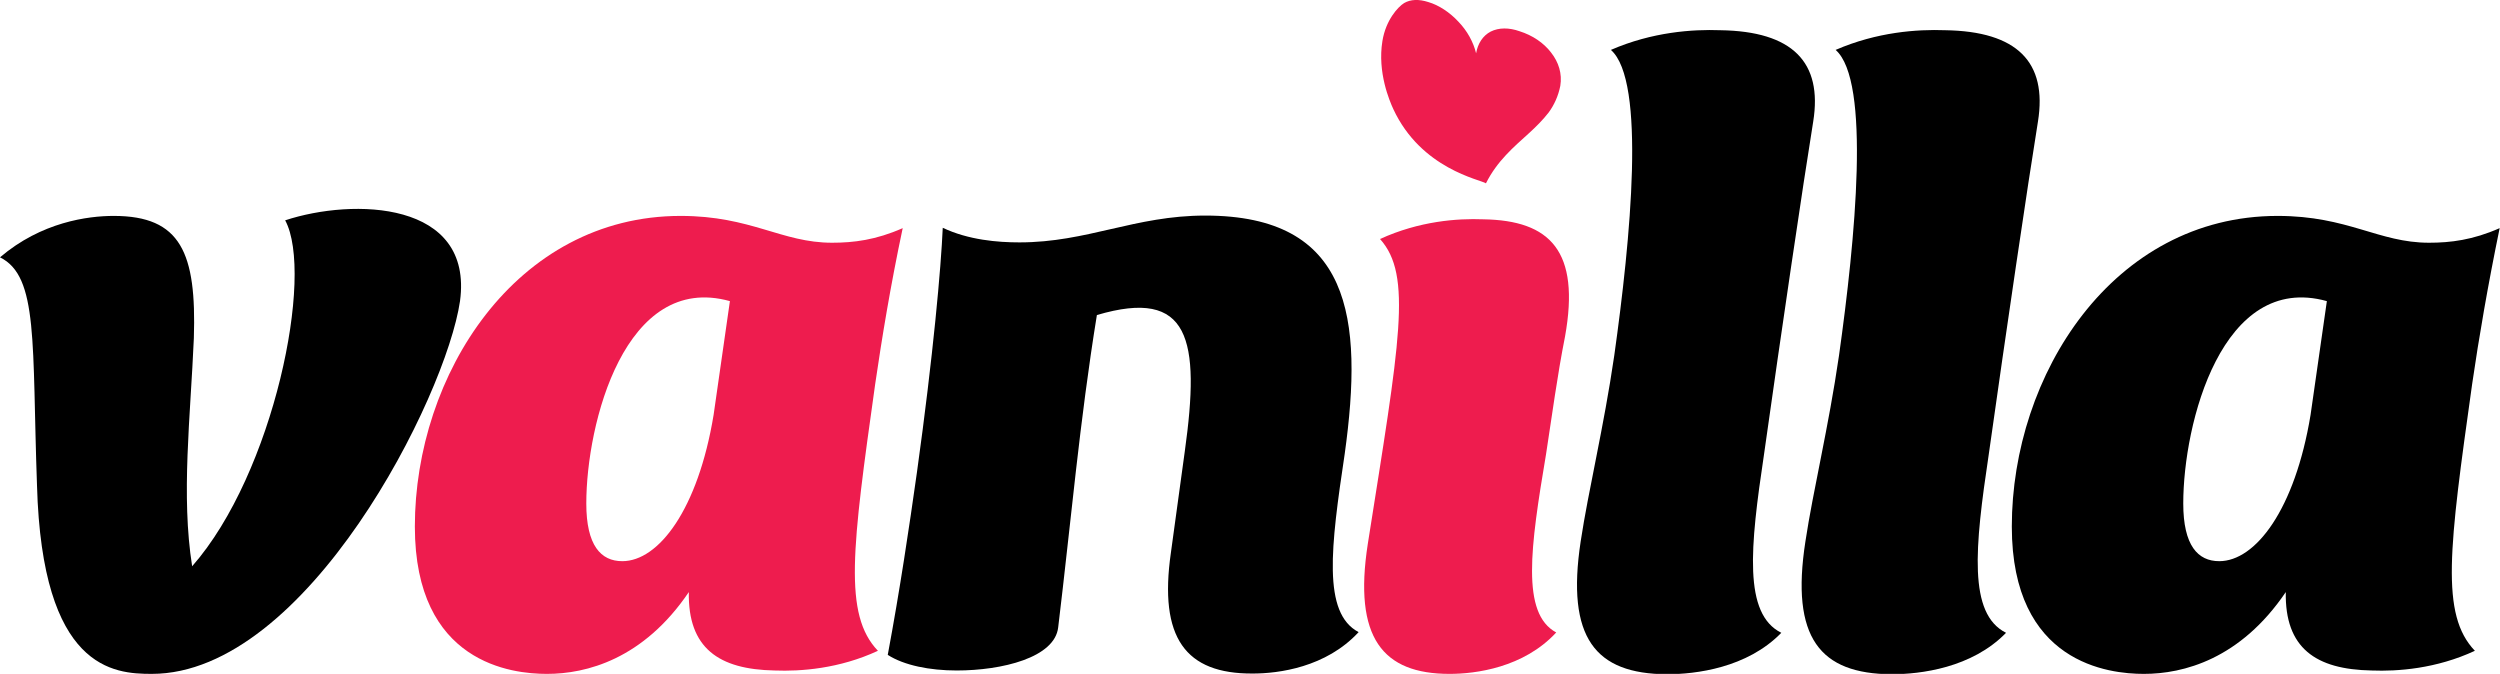<?xml version="1.0" encoding="utf-8"?>
<!-- Generator: Adobe Illustrator 27.5.0, SVG Export Plug-In . SVG Version: 6.00 Build 0)  -->
<svg version="1.1" id="Layer_1" xmlns="http://www.w3.org/2000/svg" xmlns:xlink="http://www.w3.org/1999/xlink" x="0px" y="0px"
	 viewBox="0 0 73.64 19.85" style="enable-background:new 0 0 73.64 19.85;" xml:space="preserve">
<style type="text/css">
	.st0{fill:#EE1C4E;}
</style>
<g>
	<path d="M1.09,14.3C0.94,10.11,1.14,8.14,0,7.58c1.22-1.04,2.59-1.22,3.35-1.22c1.98,0,2.44,1.09,2.36,3.6
		c-0.1,2.33-0.38,4.64-0.05,6.72c2.41-2.74,3.6-8.6,2.74-10.19c2-0.66,5.55-0.58,5.15,2.38c-0.41,2.81-4.51,10.98-9.08,10.98
		C3.35,19.85,1.24,19.72,1.09,14.3z"/>
	<path class="st0" d="M12.22,15.51c0-4.46,2.97-9.15,7.83-9.15c2.08,0,2.97,0.79,4.46,0.79c0.63,0,1.29-0.08,2.08-0.43
		c-0.36,1.7-0.61,3.22-0.81,4.59c-0.68,4.84-0.94,6.79,0.08,7.86c-1.14,0.53-2.28,0.61-3.04,0.58c-1.65-0.03-2.56-0.66-2.53-2.31
		c-1.34,1.98-3.02,2.41-4.18,2.41C15.09,19.85,12.22,19.55,12.22,15.51z M18.33,16.53c1.07,0,2.23-1.52,2.69-4.31l0.48-3.35
		c-3.09-0.86-4.23,3.6-4.23,5.96C17.27,16.07,17.7,16.53,18.33,16.53z"/>
	<path d="M34.49,16.28l0.41-2.99c0.46-3.3,0.15-4.82-2.59-4.01c-0.51,3.14-0.76,6.06-1.14,9.2c-0.1,0.89-1.65,1.27-2.99,1.27
		c-0.79,0-1.55-0.15-2.03-0.46c0.36-1.93,0.63-3.75,0.86-5.38c0.48-3.45,0.71-6.04,0.76-7.2c0.76,0.36,1.62,0.43,2.26,0.43
		c2,0,3.4-0.79,5.47-0.79c4.29,0,4.67,2.99,4.11,7.02c-0.41,2.74-0.66,4.69,0.41,5.25c-0.96,1.04-2.36,1.22-3.12,1.22
		C34.92,19.85,34.13,18.79,34.49,16.28z"/>
	<path class="st0" d="M40.29,16.02c0.94-5.96,1.32-7.91,0.36-8.98c1.16-0.53,2.28-0.61,3.04-0.58c1.98,0.03,2.86,0.94,2.41,3.45
		c-0.23,1.16-0.38,2.31-0.56,3.47c-0.46,2.74-0.74,4.69,0.3,5.25c-0.96,1.04-2.38,1.22-3.14,1.22
		C40.73,19.85,39.86,18.79,40.29,16.02z"/>
	<path d="M46.56,15.95c0.23-1.52,0.68-3.35,0.99-5.48c0.48-3.42,0.94-8.09-0.1-9c1.22-0.53,2.41-0.61,3.22-0.58
		c2.13,0.03,3.02,0.94,2.74,2.69c-0.3,1.85-0.94,6.19-1.45,9.81c-0.41,2.74-0.61,4.69,0.51,5.25c-1.01,1.04-2.53,1.22-3.37,1.22
		C46.99,19.85,46.13,18.79,46.56,15.95z"/>
	<path d="M53.18,15.95c0.23-1.52,0.68-3.35,0.99-5.48c0.48-3.42,0.94-8.09-0.1-9c1.22-0.53,2.41-0.61,3.22-0.58
		c2.13,0.03,3.02,0.94,2.74,2.69c-0.3,1.85-0.94,6.19-1.45,9.81c-0.41,2.74-0.61,4.69,0.51,5.25c-1.01,1.04-2.53,1.22-3.37,1.22
		C53.61,19.85,52.74,18.79,53.18,15.95z"/>
	<path d="M59.26,15.51c0-4.46,2.97-9.15,7.83-9.15c2.08,0,2.97,0.79,4.46,0.79c0.63,0,1.29-0.08,2.08-0.43
		c-0.35,1.7-0.61,3.22-0.81,4.59c-0.68,4.84-0.94,6.79,0.08,7.86c-1.14,0.53-2.28,0.61-3.04,0.58c-1.65-0.03-2.56-0.66-2.53-2.31
		c-1.34,1.98-3.02,2.41-4.18,2.41C62.13,19.85,59.26,19.55,59.26,15.51z M65.37,16.53c1.07,0,2.23-1.52,2.69-4.31l0.48-3.35
		c-3.09-0.86-4.23,3.6-4.23,5.96C64.31,16.07,64.74,16.53,65.37,16.53z"/>
	<path class="st0" d="M44.76,0.92c-0.31-0.11-0.61-0.11-0.85,0.01c-0.23,0.12-0.38,0.35-0.43,0.64c-0.08-0.33-0.26-0.66-0.52-0.93
		c-0.26-0.28-0.58-0.49-0.89-0.58c-0.28-0.09-0.52-0.08-0.71,0.03c-0.18,0.11-0.54,0.5-0.64,1.12c-0.15,0.92,0.21,1.76,0.32,2
		c0.82,1.77,2.57,2.08,2.73,2.19c0.33-0.66,0.82-1.07,1.26-1.47c0.22-0.2,0.42-0.4,0.59-0.62c0.16-0.22,0.28-0.48,0.34-0.78
		c0.06-0.36-0.05-0.7-0.27-0.98C45.47,1.26,45.14,1.04,44.76,0.92L44.76,0.92z"/>
</g>
</svg>
